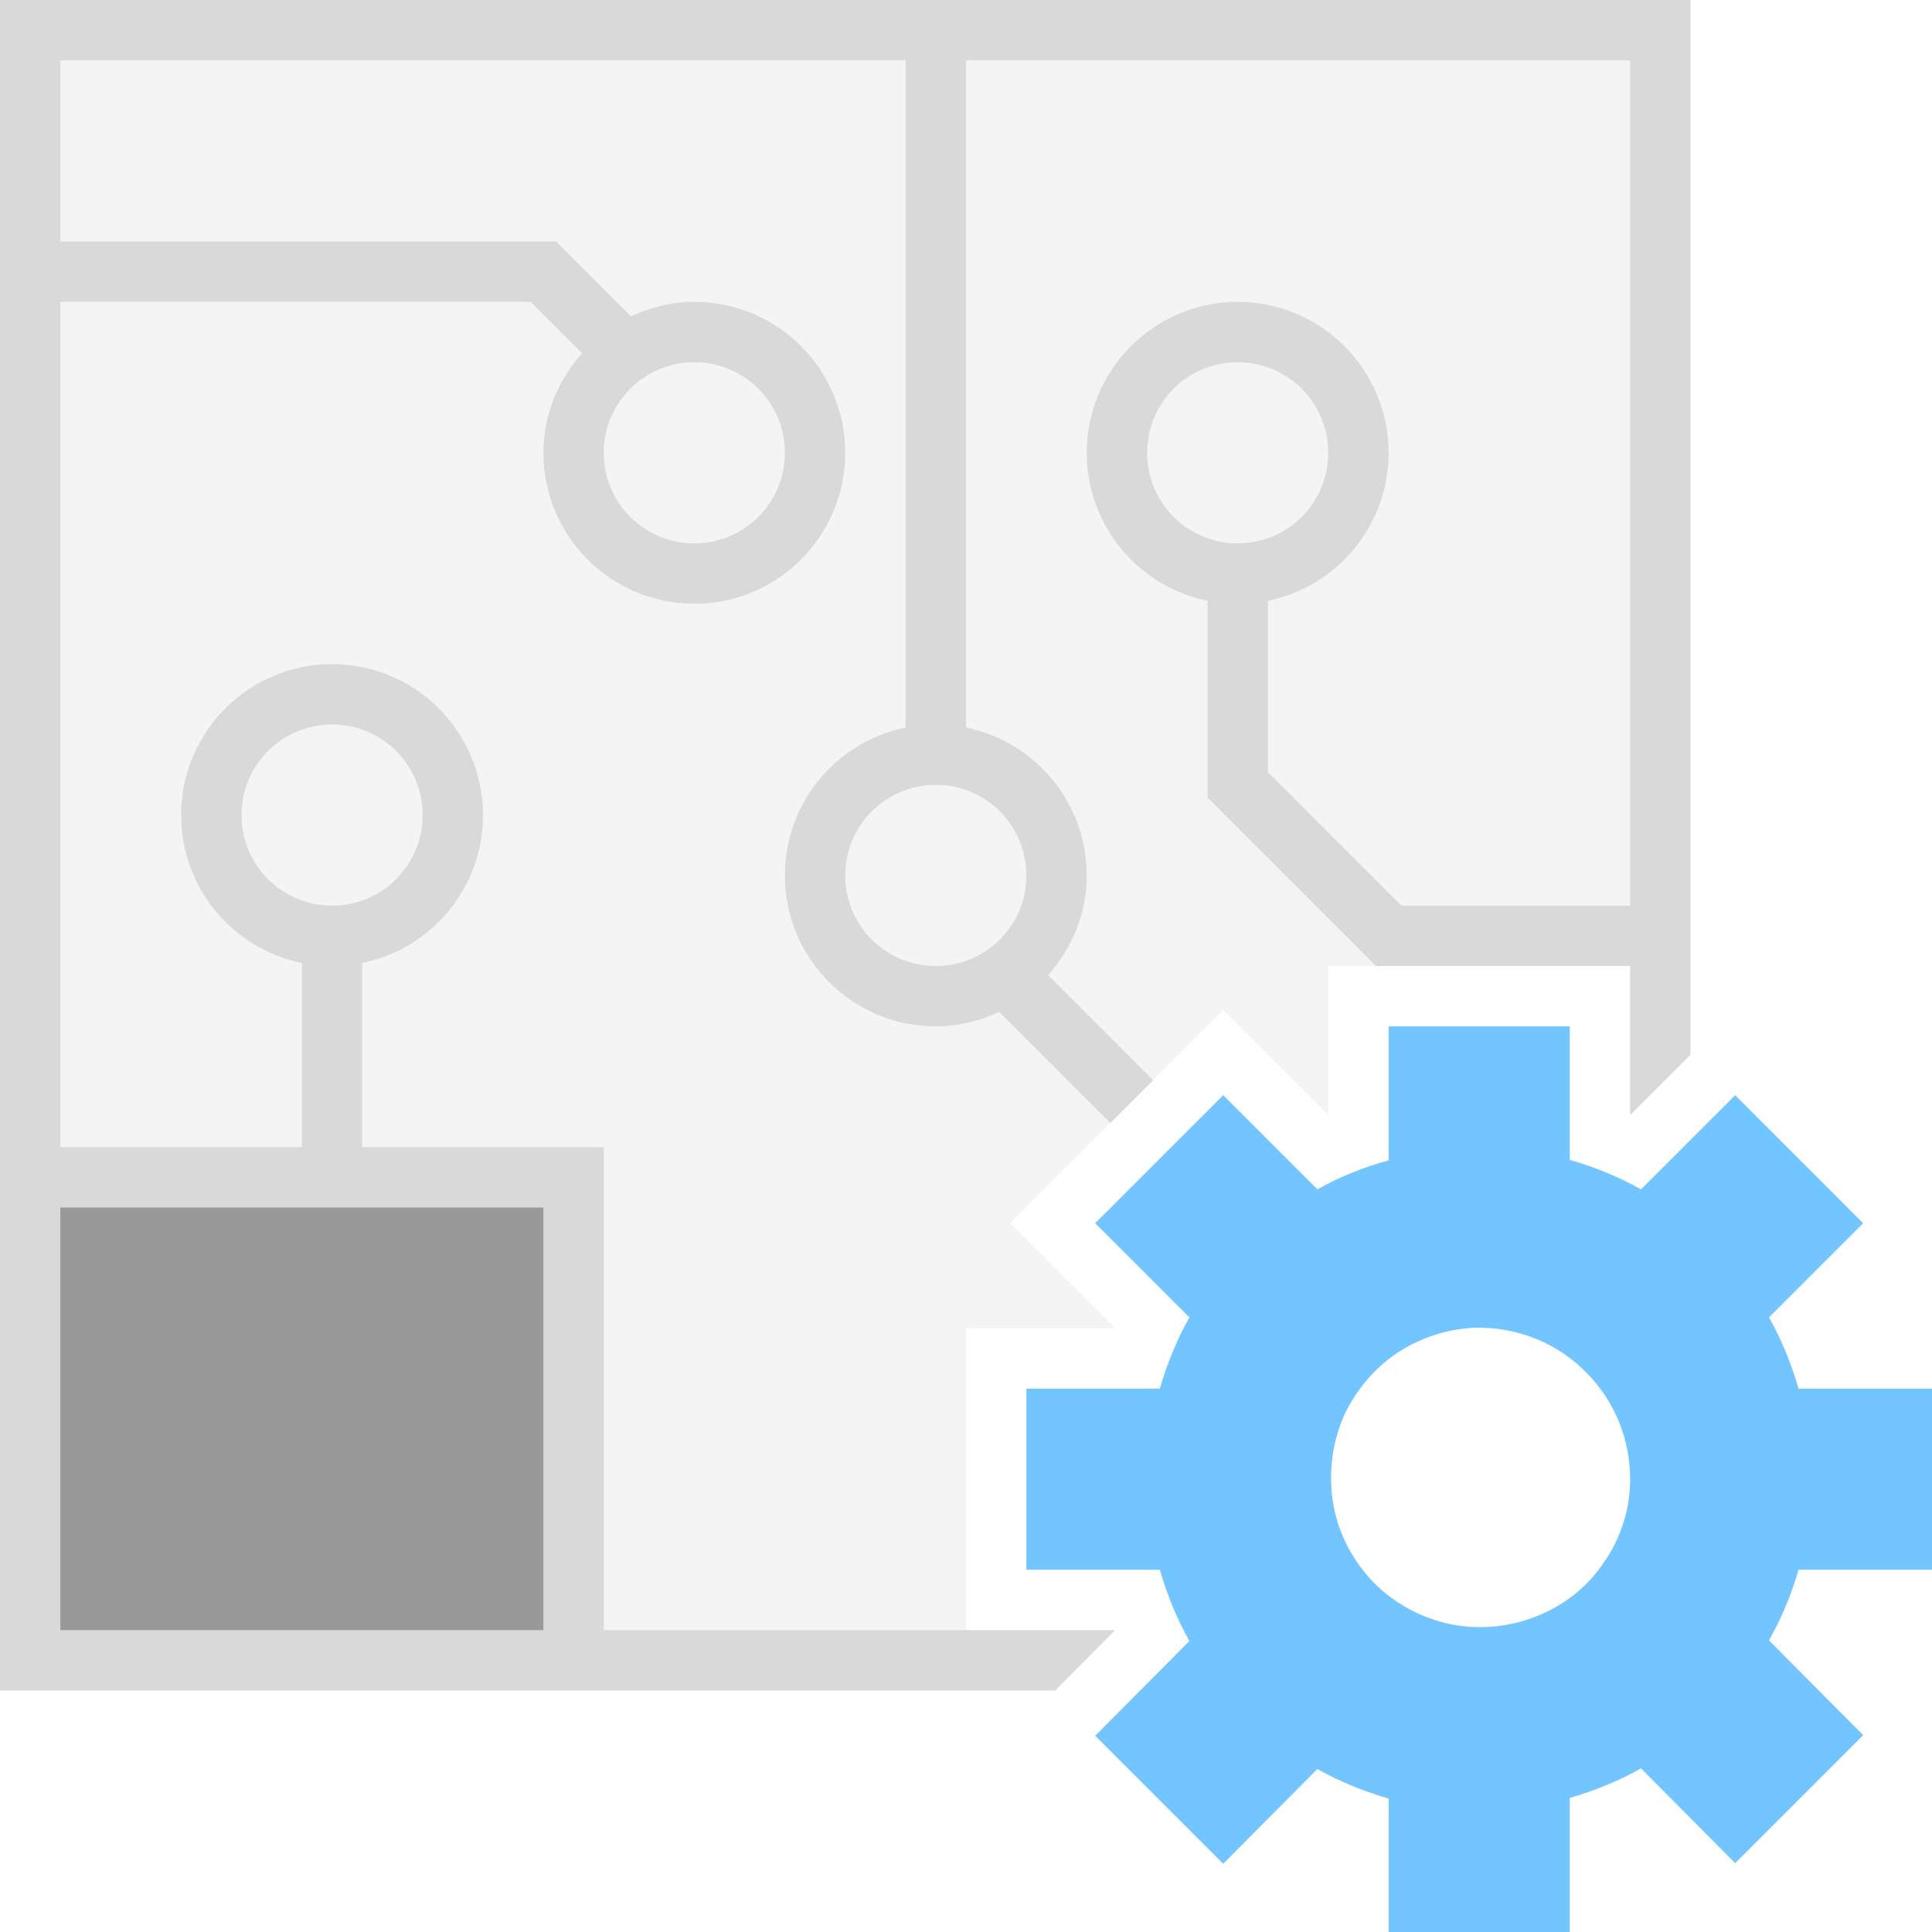 <svg width="64" height="64" viewBox="0 0 64 64" fill="none" xmlns="http://www.w3.org/2000/svg">
<path d="M54 2V32H44V36.94L40.52 33.46L38.2 35.78L36.78 37.2L33.46 40.52L36.94 44H32V54H2V2H54Z" fill="#D9D9D9" fill-opacity="0.3"/>
<path d="M0 0V56H34.96L36.94 54H20V38H12V31.9C14.28 31.44 16 29.42 16 27C16 24.24 13.76 22 11 22C8.24 22 6 24.24 6 27C6 29.42 7.72 31.44 10 31.9V38H2V10H17.58L19.28 11.7C18.5 12.58 18 13.72 18 15C18 17.76 20.24 20 23 20C25.76 20 28 17.76 28 15C28 12.24 25.76 10 23 10C22.24 10 21.54 10.18 20.9 10.48L18.42 8H2V2H30V24.1C27.72 24.56 26 26.58 26 29C26 31.76 28.24 34 31 34C31.76 34 32.46 33.82 33.1 33.52L36.78 37.2L38.2 35.78L34.72 32.3C35.5 31.42 36 30.28 36 29C36 26.58 34.28 24.56 32 24.1V2H54V30H46.42L42 25.58V19.9C44.28 19.44 46 17.42 46 15C46 12.24 43.76 10 41 10C38.24 10 36 12.24 36 15C36 17.42 37.72 19.44 40 19.9V26.42L45.58 32H54V36.94L56 34.94V0H0ZM8 27C8 25.34 9.34 24 11 24C12.66 24 14 25.34 14 27C14 28.66 12.66 30 11 30C9.34 30 8 28.66 8 27ZM23 12C24.66 12 26 13.34 26 15C26 16.66 24.66 18 23 18C21.34 18 20 16.66 20 15C20 13.34 21.34 12 23 12ZM34 29C34 30.66 32.66 32 31 32C29.34 32 28 30.66 28 29C28 27.34 29.34 26 31 26C32.66 26 34 27.34 34 29ZM38 15C38 13.34 39.34 12 41 12C42.66 12 44 13.34 44 15C44 16.66 42.66 18 41 18C39.34 18 38 16.66 38 15Z" fill="#D9D9D9"/>
<path d="M64 52V46H59.58C59.34 45.18 59.02 44.38 58.6 43.64L61.72 40.52L57.48 36.28L54.36 39.4C53.62 38.98 52.82 38.66 52 38.42V34H46V38.44C45.18 38.66 44.38 38.98 43.64 39.4L40.52 36.28L36.28 40.52L39.4 43.64C38.98 44.38 38.66 45.18 38.42 46H34V52H38.42C38.66 52.82 38.98 53.62 39.4 54.36L36.28 57.5L40.52 61.74L43.64 58.6C44.38 59.02 45.18 59.34 46 59.58V64H52V59.56C52.82 59.32 53.62 59 54.36 58.58L57.48 61.72L61.72 57.48L58.6 54.34C59.02 53.6 59.34 52.82 59.58 52H64ZM54 49C54 49.98 53.7 50.94 53.14 51.74C52.6 52.56 51.82 53.18 50.9 53.54C50 53.9 49 54 48.04 53.8C47.08 53.6 46.2 53.12 45.52 52.44C44.84 51.74 44.36 50.86 44.18 49.9C44 48.94 44.1 47.94 44.46 47.04C44.84 46.14 45.48 45.36 46.28 44.82C47.1 44.28 48.06 43.98 49.04 43.98C50.36 44 51.62 44.52 52.54 45.46C53.48 46.4 54 47.66 54 49Z" fill="#73C5FF"/>
<path d="M18 40H2V54H18V40Z" fill="#999999"/>
</svg>
